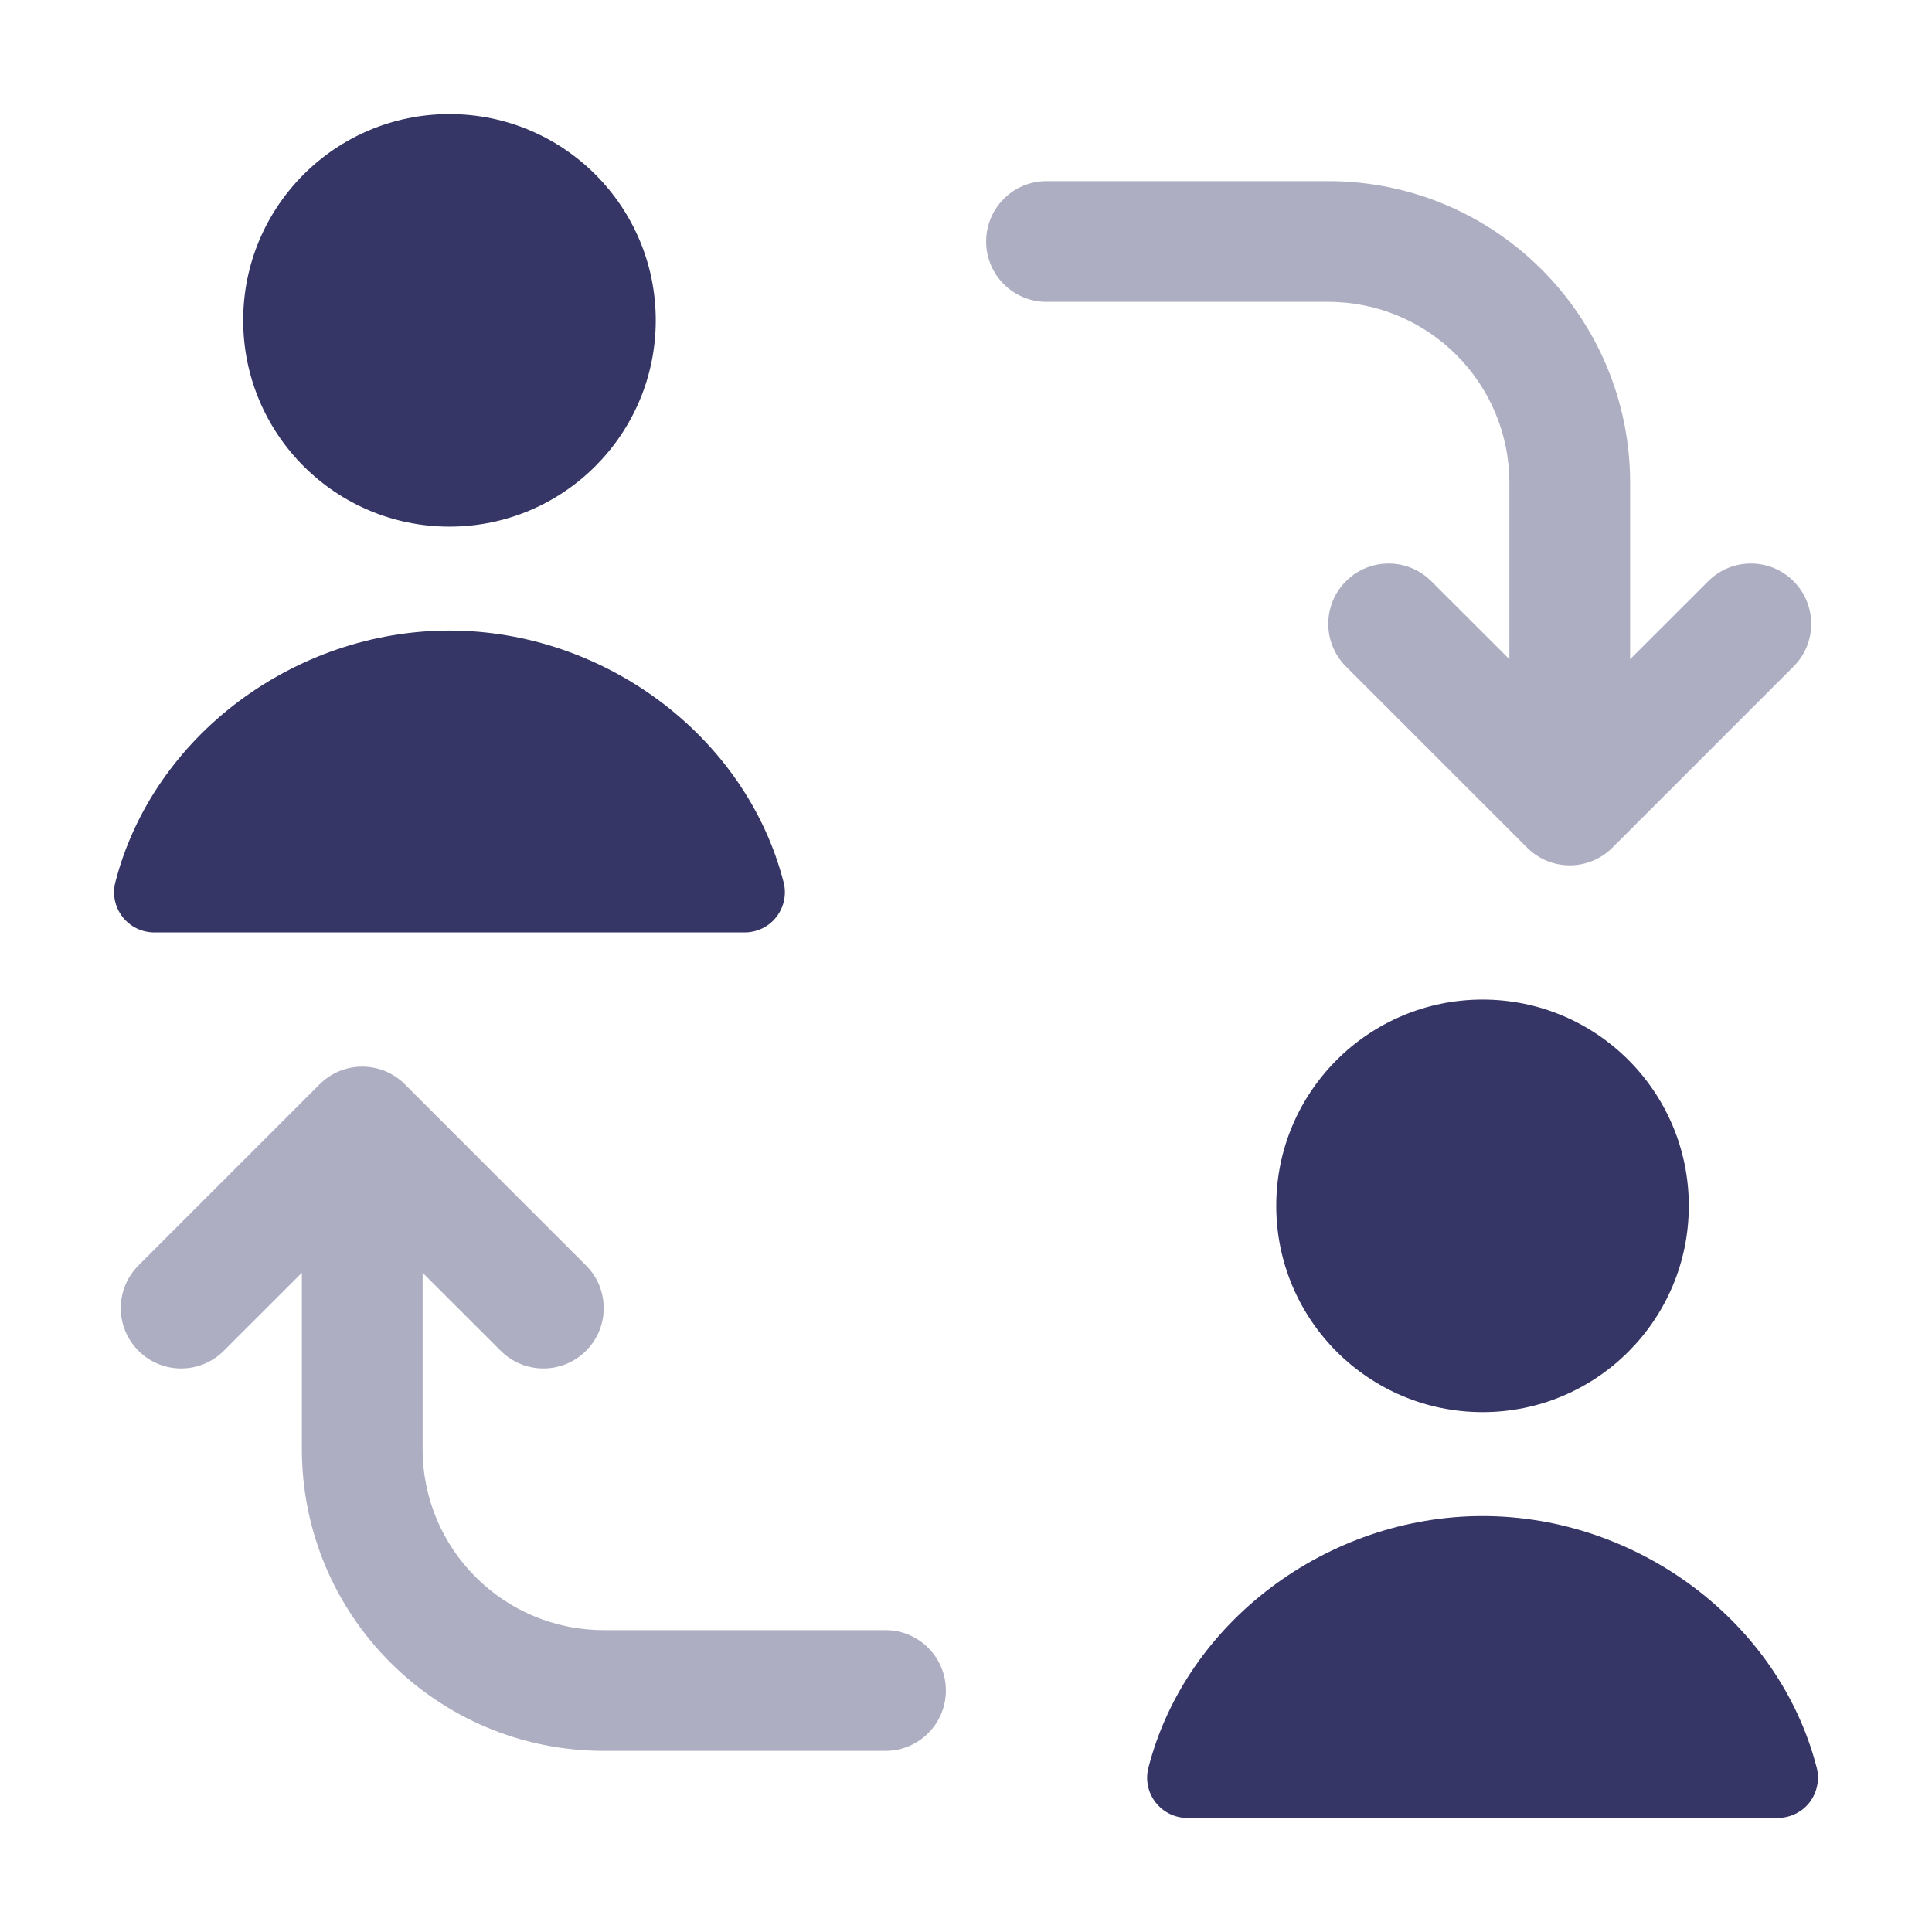 <svg width="24" height="24" viewBox="0 0 24 24" fill="none" xmlns="http://www.w3.org/2000/svg">
<g opacity="0.4">
<path d="M16.5 2.25C18.571 2.25 20.25 3.929 20.25 6V8.189L21.22 7.22C21.513 6.927 21.987 6.927 22.28 7.22C22.573 7.513 22.573 7.987 22.28 8.28L20.03 10.53C19.737 10.823 19.263 10.823 18.97 10.53L16.72 8.28C16.427 7.987 16.427 7.513 16.72 7.22C17.013 6.927 17.487 6.927 17.78 7.22L18.75 8.189V6C18.75 4.757 17.743 3.75 16.5 3.75H13C12.586 3.75 12.25 3.414 12.25 3C12.25 2.586 12.586 2.25 13 2.25H16.5Z" fill="#353566"/>
<path d="M7.5 21.75H11C11.414 21.75 11.75 21.414 11.75 21C11.75 20.586 11.414 20.25 11 20.25H7.5C6.257 20.25 5.25 19.243 5.25 18V15.811L6.22 16.78C6.513 17.073 6.987 17.073 7.28 16.78C7.573 16.487 7.573 16.013 7.28 15.72L5.03 13.47C4.89 13.329 4.699 13.25 4.5 13.25C4.301 13.25 4.11 13.329 3.97 13.47L1.72 15.72C1.427 16.013 1.427 16.487 1.72 16.78C2.013 17.073 2.487 17.073 2.78 16.78L3.75 15.811V18C3.75 20.071 5.429 21.75 7.5 21.75Z" fill="#353566"/>
</g>
<path d="M3.021 3.979C3.021 2.564 4.168 1.417 5.583 1.417C6.999 1.417 8.146 2.564 8.146 3.979C8.146 5.394 6.999 6.542 5.583 6.542C4.168 6.542 3.021 5.394 3.021 3.979Z" fill="#353566"/>
<path d="M5.583 7.833C3.66 7.833 1.9 9.144 1.433 10.959C1.394 11.108 1.427 11.268 1.522 11.39C1.616 11.512 1.762 11.583 1.917 11.583H9.25C9.405 11.583 9.551 11.512 9.645 11.39C9.74 11.268 9.773 11.108 9.734 10.959C9.267 9.144 7.507 7.833 5.583 7.833Z" fill="#353566"/>
<path d="M18.417 18.833C16.493 18.833 14.733 20.144 14.266 21.959C14.227 22.108 14.26 22.267 14.355 22.39C14.45 22.512 14.595 22.583 14.75 22.583H22.083C22.238 22.583 22.384 22.512 22.479 22.39C22.573 22.267 22.606 22.108 22.568 21.959C22.101 20.144 20.34 18.833 18.417 18.833Z" fill="#353566"/>
<path d="M15.854 14.979C15.854 13.564 17.002 12.417 18.417 12.417C19.832 12.417 20.979 13.564 20.979 14.979C20.979 16.394 19.832 17.542 18.417 17.542C17.002 17.542 15.854 16.394 15.854 14.979Z" fill="#353566"/>
</svg>
